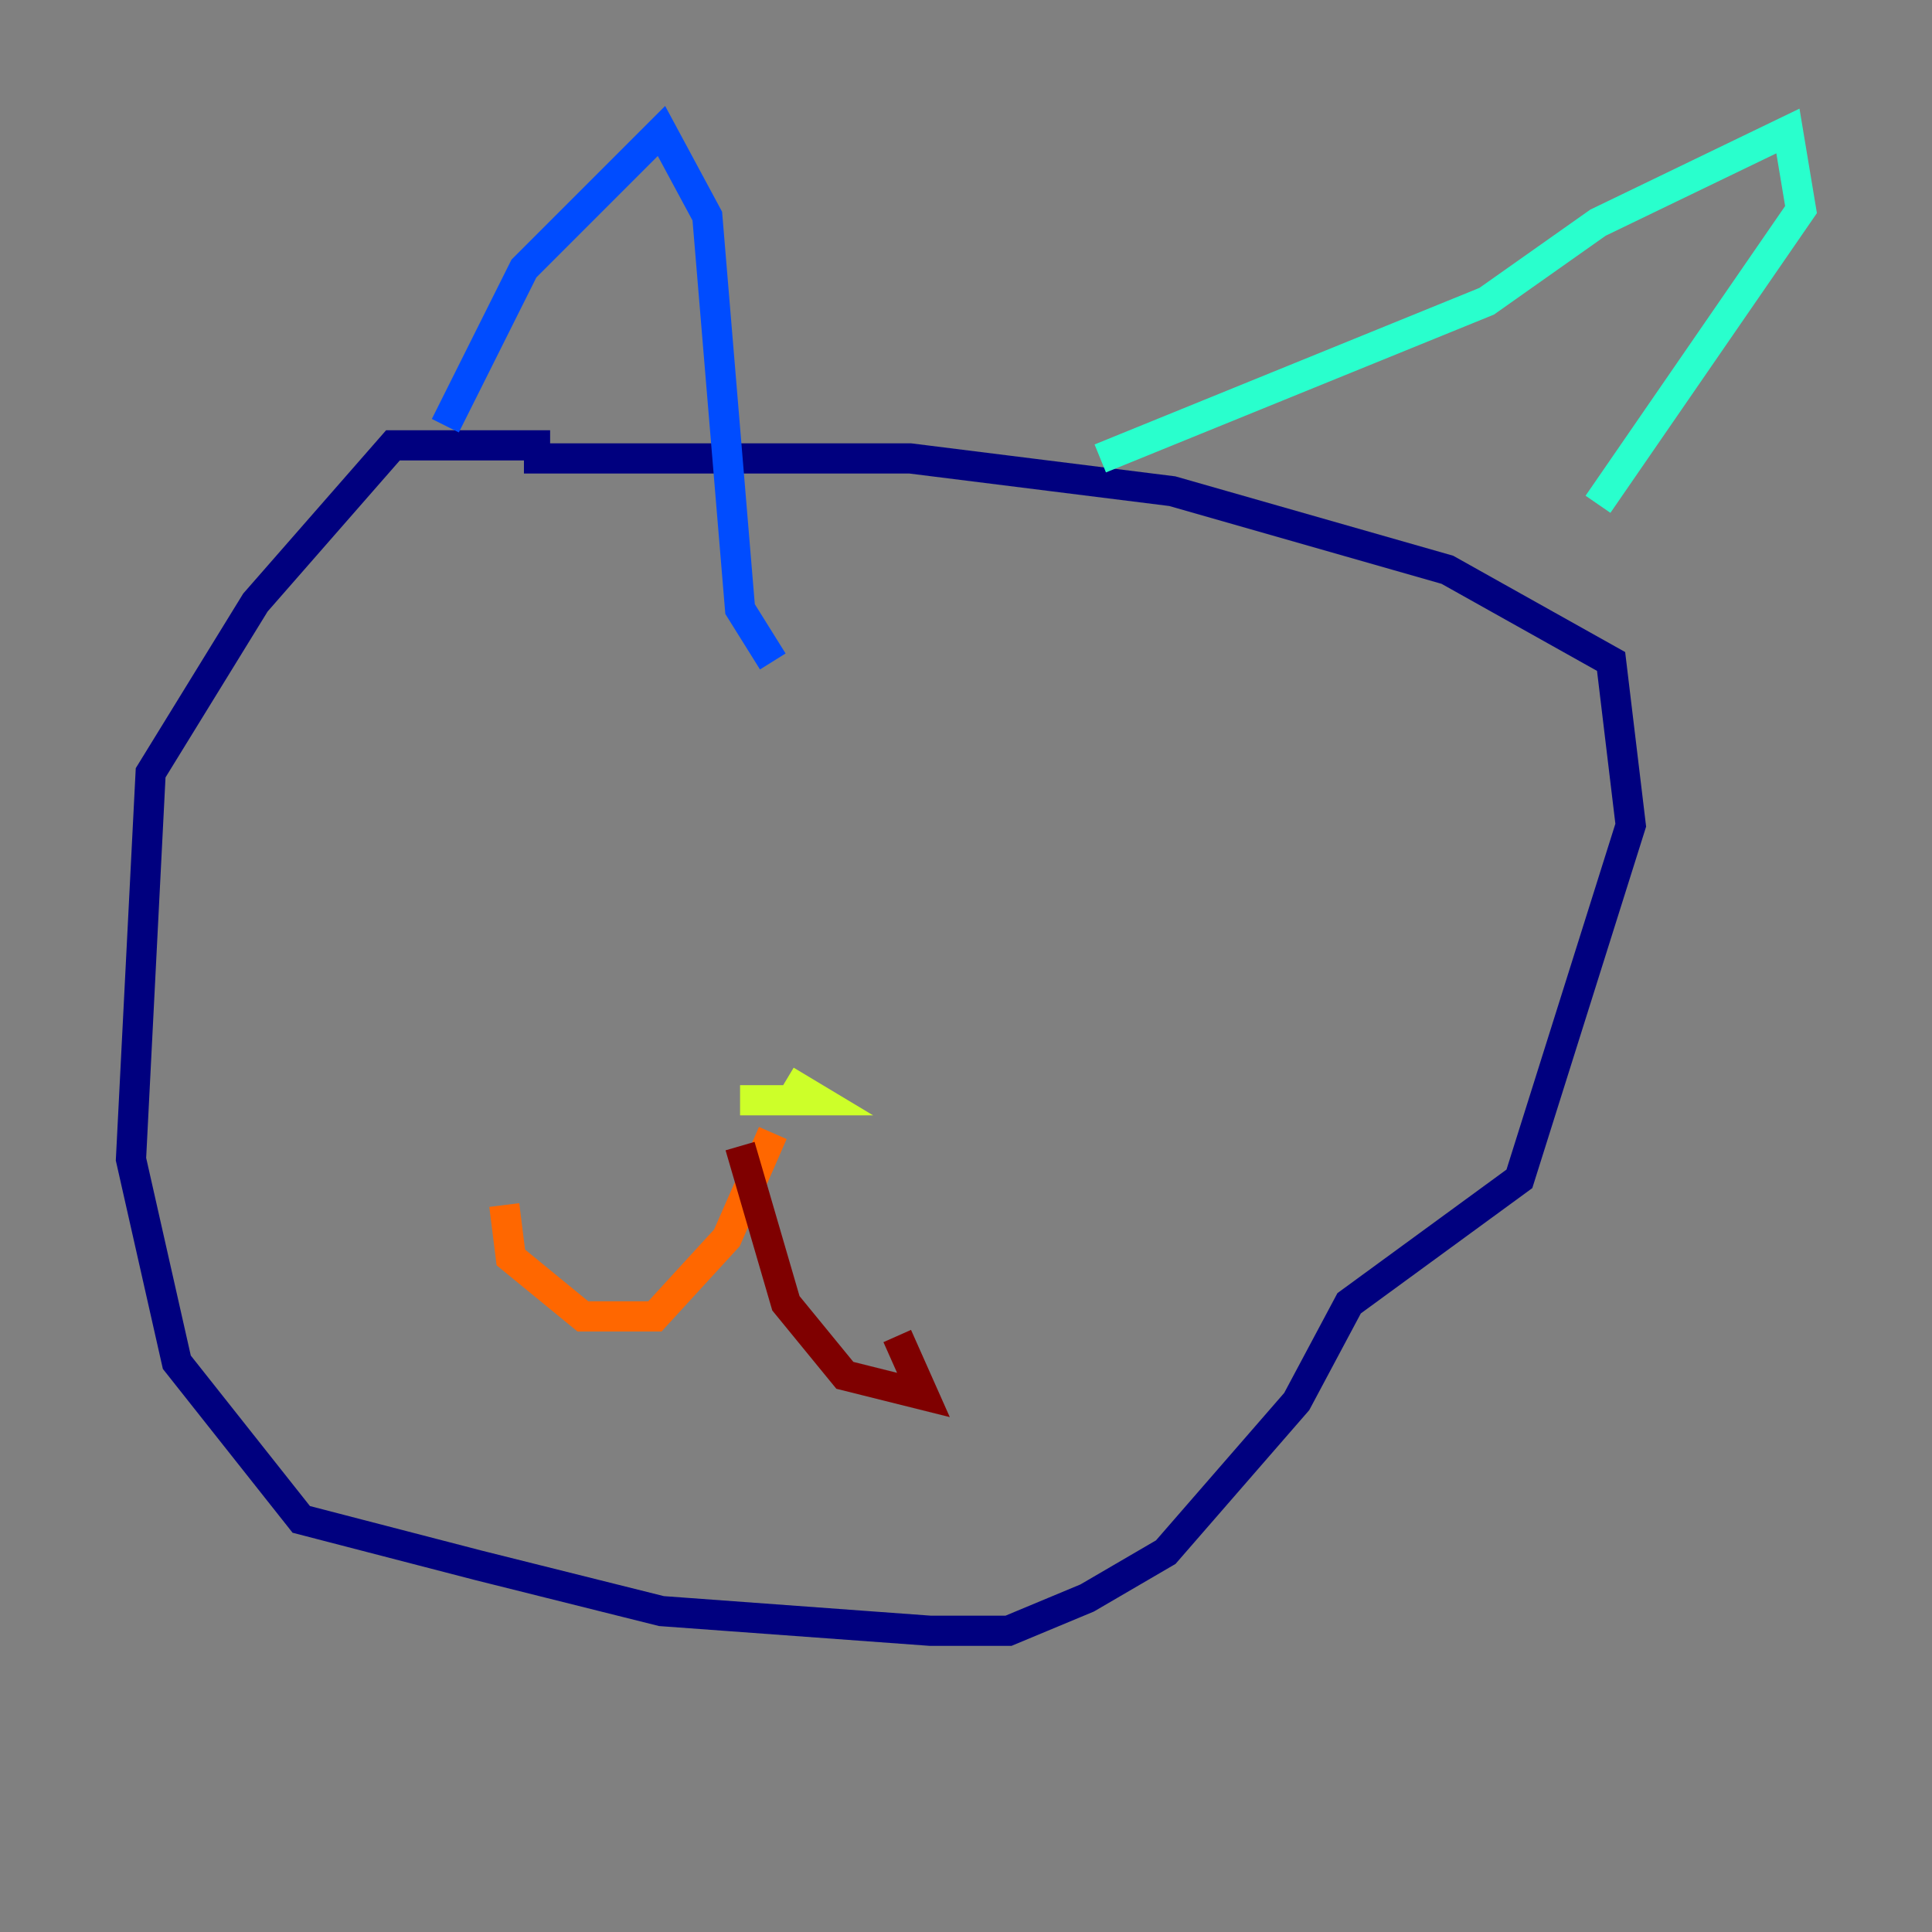 <?xml version="1.0" encoding="utf-8" ?>
<svg baseProfile="tiny" height="128" version="1.2" viewBox="0,0,128,128" width="128" xmlns="http://www.w3.org/2000/svg" xmlns:ev="http://www.w3.org/2001/xml-events" xmlns:xlink="http://www.w3.org/1999/xlink"><rect x="0" y="0" width="128" height="128" fill="#808080" stroke="none"/><defs /><polyline fill="none" points="36.447,29.505 26.034,29.505 16.922,39.919 9.98,51.2 8.678,76.8 11.715,90.251 19.959,100.664 31.675,103.702 43.824,106.739 61.614,108.041 66.82,108.041 72.027,105.871 77.234,102.834 85.912,92.854 89.383,86.346 100.664,78.102 108.041,54.671 106.739,43.824 95.891,37.749 77.668,32.542 60.312,30.373 34.712,30.373" stroke="#00007f" stroke-width="2" /><polyline fill="none" points="29.505,28.203 34.712,17.79 43.824,8.678 46.861,14.319 49.031,40.352 51.2,43.824" stroke="#004cff" stroke-width="2" /><polyline fill="none" points="72.895,30.373 98.495,19.959 105.871,14.752 118.454,8.678 119.322,13.885 105.871,33.41" stroke="#29ffcd" stroke-width="2" /><polyline fill="none" points="49.031,72.895 54.237,72.895 52.068,71.593" stroke="#cdff29" stroke-width="2" /><polyline fill="none" points="51.2,75.064 48.163,82.007 43.39,87.214 38.617,87.214 33.844,83.308 33.41,79.837" stroke="#ff6700" stroke-width="2" /><polyline fill="none" points="49.031,75.932 52.068,86.346 55.973,91.119 61.18,92.42 59.444,88.515" stroke="#7f0000" stroke-width="2" /></svg>